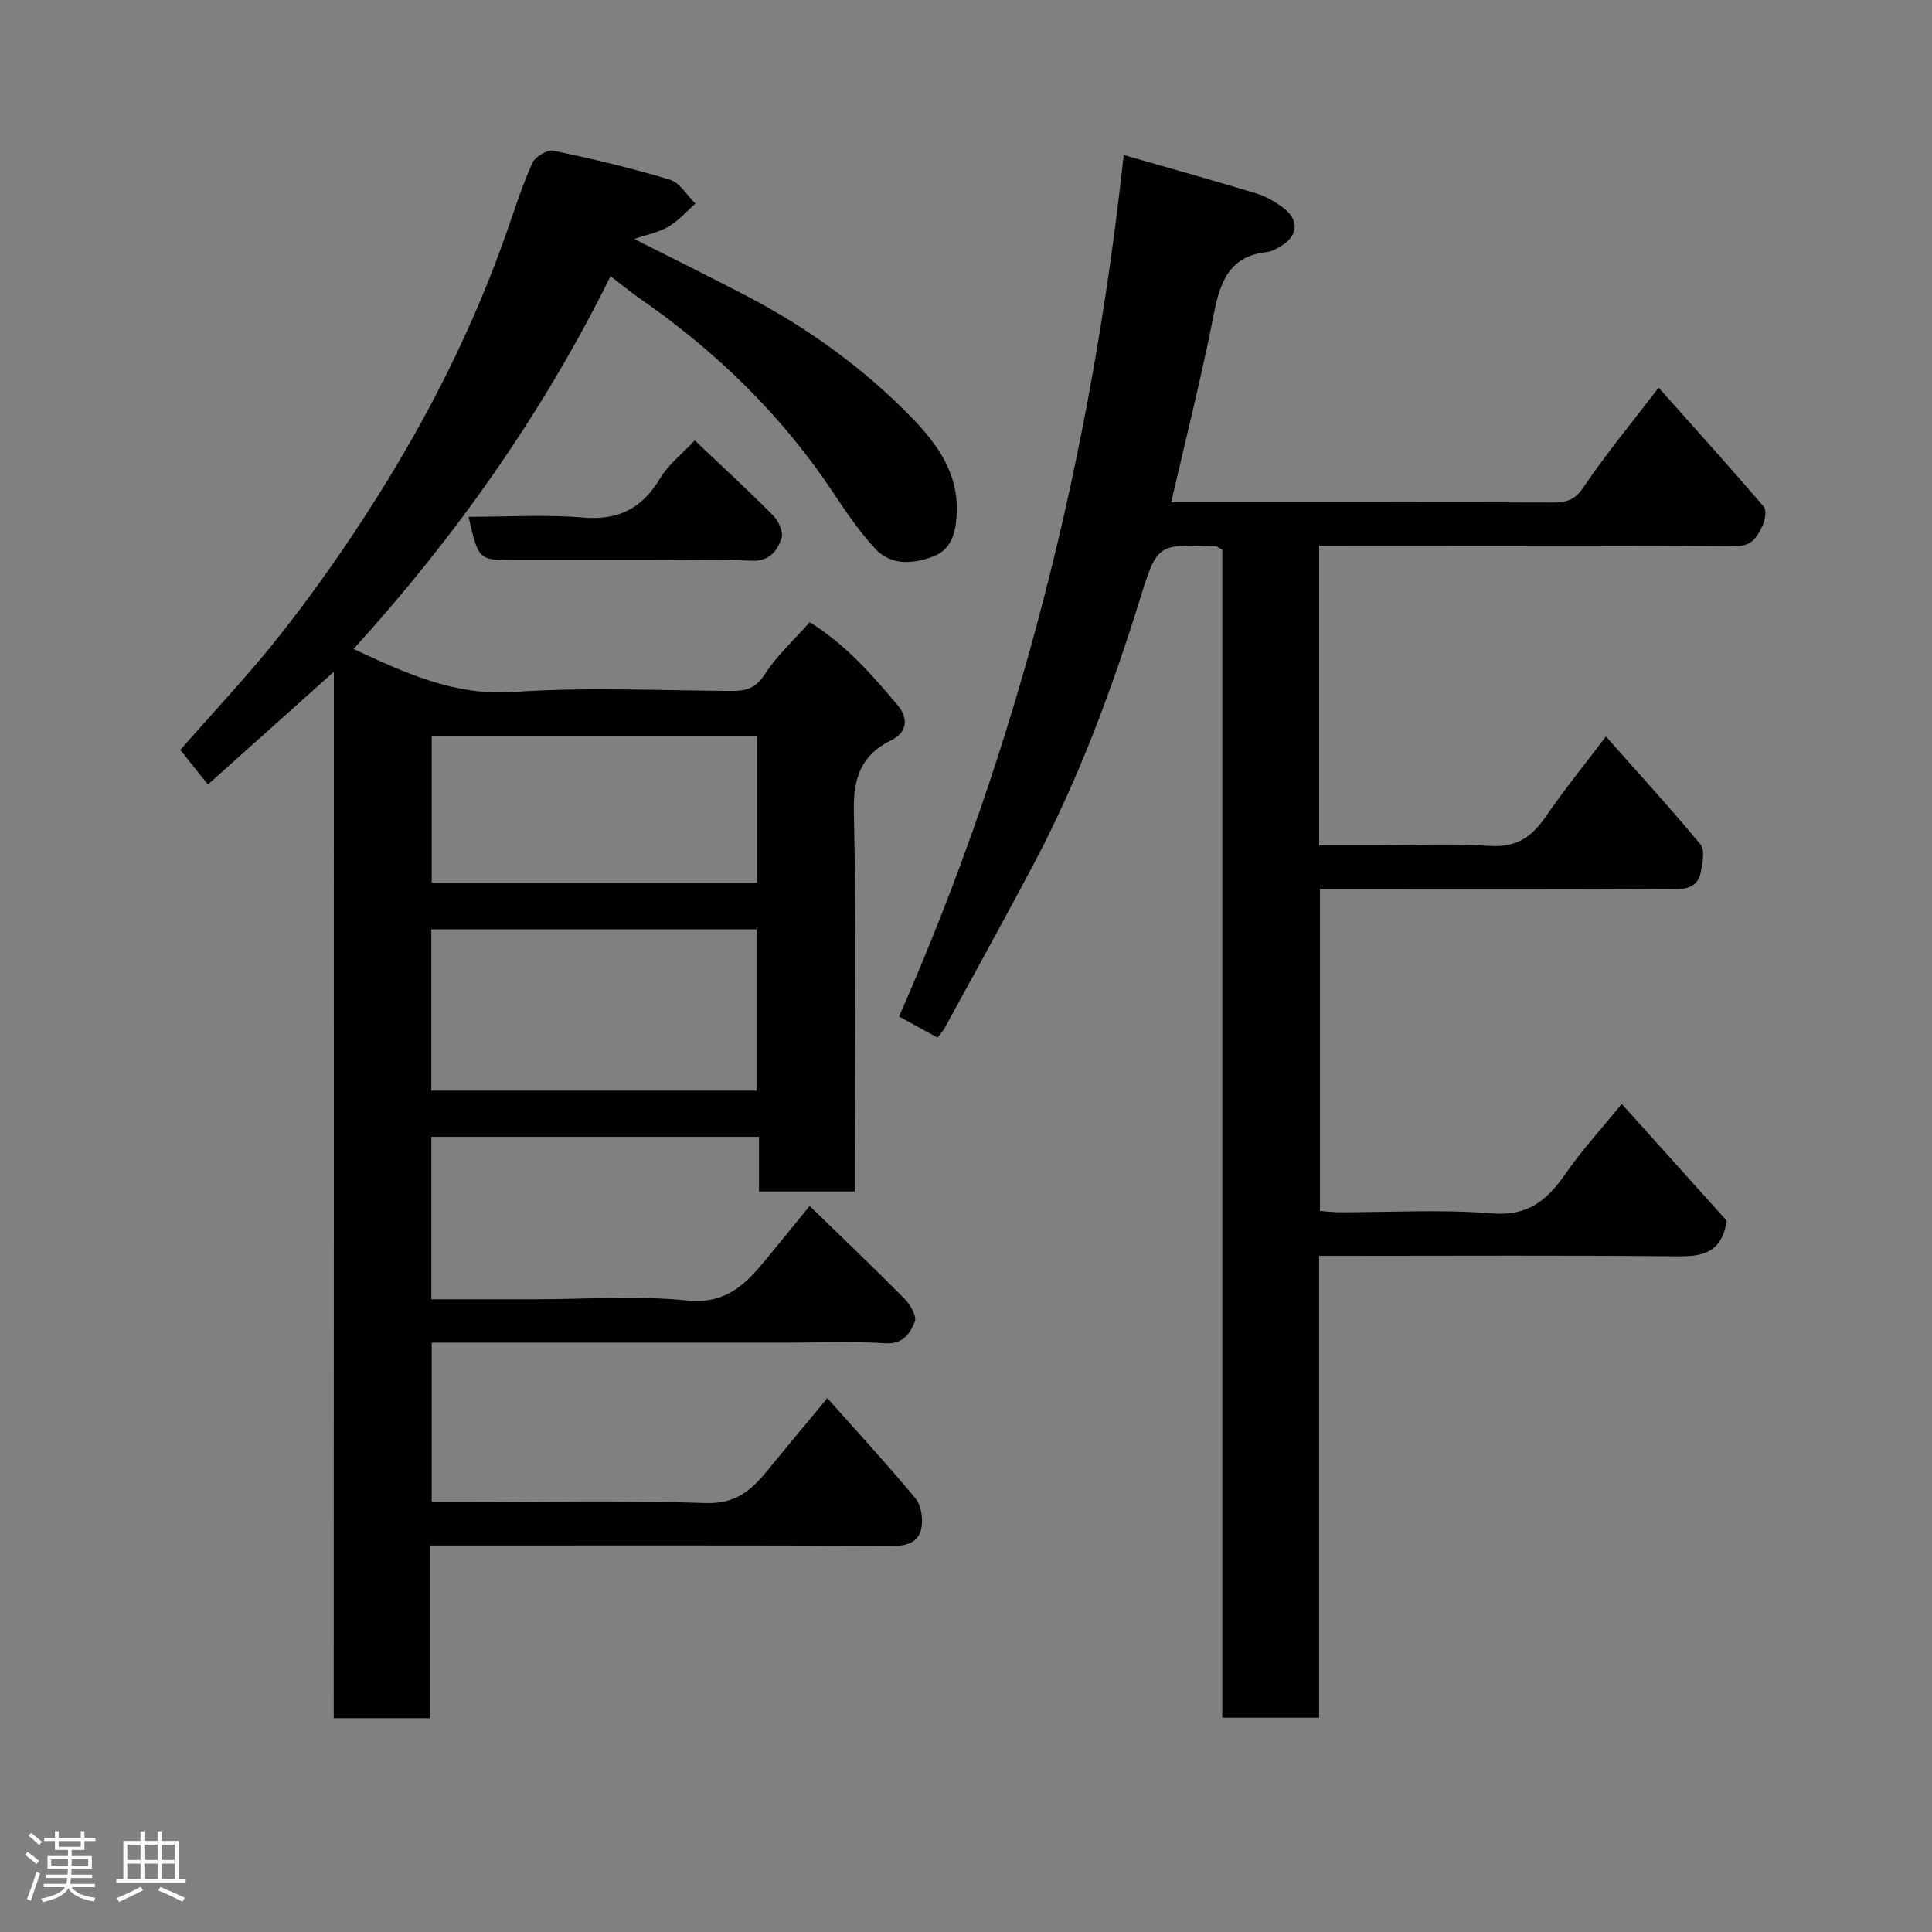 <svg enable-background="new 0 0 400 400" viewBox="0 0 400 400" xmlns="http://www.w3.org/2000/svg"><rect x="0" y="0" width="400" height="400" fill="#808080" stroke="none"/><path d="m5.17 384 .55-.58c.85.61 1.65 1.24 2.4 1.87l-.59.64c-.83-.73-1.62-1.38-2.36-1.93m1.22 9.53-.82-.34c.71-1.76 1.37-3.64 1.98-5.63.24.13.5.25.76.36-.6 1.67-1.24 3.54-1.92 5.61m-.5-13.5.57-.54c.56.44 1.31 1.06 2.26 1.87l-.64.64c-.68-.66-1.41-1.32-2.19-1.97m3.25.46h2.24v-1.36h.77v1.36h4.57v-1.36h.76v1.36h2.28v.69h-2.28v1.84h-2.64v1.26h4.18v2.64h-4.21c0 .45-.02.86-.05 1.21h4.32v.69h-4.38c-.04.34-.1.75-.19 1.22h5.15v.69h-4.82c.87 1.19 2.51 1.92 4.93 2.19-.17.31-.3.57-.37.76-2.77-.49-4.52-1.41-5.26-2.76-.56 1.26-2.3 2.23-5.24 2.9-.12-.24-.26-.48-.43-.72 2.73-.55 4.38-1.34 4.96-2.38h-4.38v-.69h4.65c.1-.38.17-.79.21-1.22h-4.32v-.69h4.4c.03-.34.05-.75.05-1.21h-4.2v-2.64h4.23v-1.26h-2.69v-1.84h-2.24zm1.46 4.46v1.29h3.45c.01-.4.02-.57.01-.53v-.32-.45h-3.46zm1.55-2.59h4.57v-1.19h-4.57zm6.11 2.59h-3.42v.77c-.02.19-.01.37-.02.53h3.44z" fill="#fcfafa"/><path d="m32.63 379.16h.82v1.98h3.54v7.89h1.46v.78h-14.37v-.78h1.46v-7.89h3.54v-1.98h.82v1.98h2.73zm-3.49 11.48.5.73c-1.61.82-3.28 1.63-5 2.41-.13-.27-.28-.55-.44-.82 1.75-.72 3.4-1.49 4.94-2.32m-2.78-5.55h2.73v-3.18h-2.73zm0 3.95h2.73v-3.2h-2.73zm3.54-3.95h2.73v-3.18h-2.73zm0 3.95h2.73v-3.2h-2.73zm7.89 4.68c-1.84-.92-3.51-1.7-5.02-2.32l.45-.73c1.89.8 3.57 1.55 5.04 2.23zm-1.62-11.81h-2.73v3.18h2.73zm-2.73 7.13h2.73v-3.2h-2.73z" fill="#fcfafa"/><g fill="#010102"><path d="m69.12 139.08c-8.97 8.04-17.28 15.48-26.07 23.35-1.89-2.36-3.69-4.62-5.72-7.17 6.78-7.76 14.38-15.77 21.16-24.42 6.84-8.73 13.23-17.87 19.16-27.24 11.12-17.55 20.45-36.03 27.31-55.7 1.66-4.76 3.19-9.59 5.27-14.17.59-1.29 3.08-2.79 4.35-2.53 8.11 1.69 16.19 3.6 24.11 6 2.07.63 3.54 3.24 5.28 4.95-1.83 1.62-3.48 3.56-5.56 4.77-2.04 1.2-4.5 1.66-7.1 2.56 7.95 4.02 15.68 7.83 23.32 11.82 12.58 6.58 24.02 14.83 33.93 24.96 5.36 5.49 9.98 11.67 9.52 20.24-.22 3.95-1.15 7.31-4.92 8.73-4.1 1.55-8.67 1.92-11.96-1.63-3.2-3.45-5.91-7.41-8.52-11.35-10.67-16.12-24.22-29.34-40.05-40.33-2.12-1.47-4.11-3.12-6.22-4.73-14.07 28.42-32.04 53.86-53.21 77.18 10.71 4.97 20.88 9.76 33.24 8.89 14.93-1.04 29.98-.29 44.98-.21 2.99.02 5.06-.52 6.92-3.44 2.45-3.84 5.96-7.01 9.3-10.79 7.31 4.51 12.86 10.81 18.22 17.2 1.88 2.24 2.5 5.37-1.47 7.31-6.02 2.95-7.76 7.7-7.61 14.62.54 24.32.21 48.66.21 72.99v5.74c-6.71 0-13.1 0-19.85 0 0-3.72 0-7.33 0-11.31-22.75 0-45.14 0-67.84 0v33.63h21.53c10.5 0 21.08-.8 31.47.25 8.2.83 12.28-3.6 16.56-8.82 2.81-3.42 5.59-6.85 8.77-10.75 6.68 6.49 13.26 12.76 19.65 19.22 1.19 1.21 2.59 3.63 2.12 4.76-.98 2.38-2.41 4.71-6.16 4.45-6.64-.45-13.32-.13-19.99-.13-24.49 0-48.98 0-73.87 0v33h5.21c17.17 0 34.35-.38 51.49.21 6.03.21 9.33-2.48 12.59-6.48 3.74-4.58 7.54-9.11 12.62-15.24 6.4 7.2 12.51 13.84 18.26 20.77 1.16 1.4 1.55 4.02 1.25 5.91-.45 2.91-2.59 3.92-5.79 3.91-30-.14-60-.08-90-.08-1.81 0-3.61 0-5.96 0v35.75c-6.81 0-13.08 0-19.96 0 .03-71.99.03-144 .03-216.65zm87.51 86.72c0-11.49 0-22.54 0-33.39-22.74 0-45.11 0-67.34 0v33.39zm.12-73.47c-22.7 0-45.06 0-67.37 0v30.44h67.37c0-10.17 0-20.09 0-30.44z"/><path d="m273.12 113v62h11.37c8 0 16.02-.4 23.98.14 5.49.37 8.69-1.87 11.58-6.09 3.78-5.52 8.02-10.73 12.44-16.57 6.8 7.68 13.37 14.86 19.58 22.35.93 1.12.44 3.7.11 5.51-.5 2.75-2.18 3.77-5.24 3.75-22.66-.16-45.32-.09-67.98-.09-1.8 0-3.6 0-5.68 0v66.71c1.25.09 2.67.27 4.09.28 10.5.02 21.05-.63 31.47.23 7.45.62 11.44-2.66 15.22-8.13 3.44-4.96 7.56-9.45 11.7-14.54 7.57 8.42 14.9 16.57 21.74 24.19-1.01 6.61-4.92 7.42-10.19 7.37-22.83-.24-45.65-.1-68.48-.1-1.79 0-3.59 0-5.72 0v95.63c-6.74 0-13.13 0-20.05 0 0-80.7 0-161.41 0-241.85-.81-.41-1.09-.67-1.37-.68-11.91-.47-12.11-.53-15.56 10.58-5.91 19.04-12.82 37.65-22.16 55.29-6.02 11.37-12.25 22.63-18.42 33.92-.4.72-1.01 1.33-1.47 1.91-2.73-1.5-5.11-2.81-7.94-4.36 24.95-56.59 39.76-116.01 46.51-178.36 9.96 2.86 18.71 5.3 27.39 7.93 1.97.6 3.89 1.7 5.56 2.94 3.37 2.49 3.23 5.71-.18 7.86-.96.6-2.04 1.26-3.12 1.37-7.77.83-9.68 6.13-10.99 12.83-2.53 12.94-5.78 25.74-8.83 38.98h20.85c19.33 0 38.66-.03 57.99.04 2.78.01 4.65-.37 6.49-3.11 4.63-6.87 9.94-13.28 15.59-20.67 7.41 8.33 14.68 16.38 21.75 24.61.63.73.32 2.78-.22 3.91-1.08 2.28-2.16 4.34-5.62 4.31-21.49-.19-42.99-.1-64.48-.1-7.22.01-14.47.01-21.71.01z"/><path d="m143.84 91.19c5.32 5.04 10.92 10.18 16.26 15.57 1.11 1.11 2.14 3.46 1.7 4.71-.9 2.53-2.45 4.78-6.1 4.62-6.97-.31-13.97-.09-20.95-.09-9.31 0-18.63 0-27.94 0-7.74 0-7.74 0-9.8-9 8.02 0 15.94-.51 23.75.15 7.34.62 12.18-1.92 15.9-8.11 1.73-2.89 4.6-5.09 7.18-7.85z"/></g></svg>